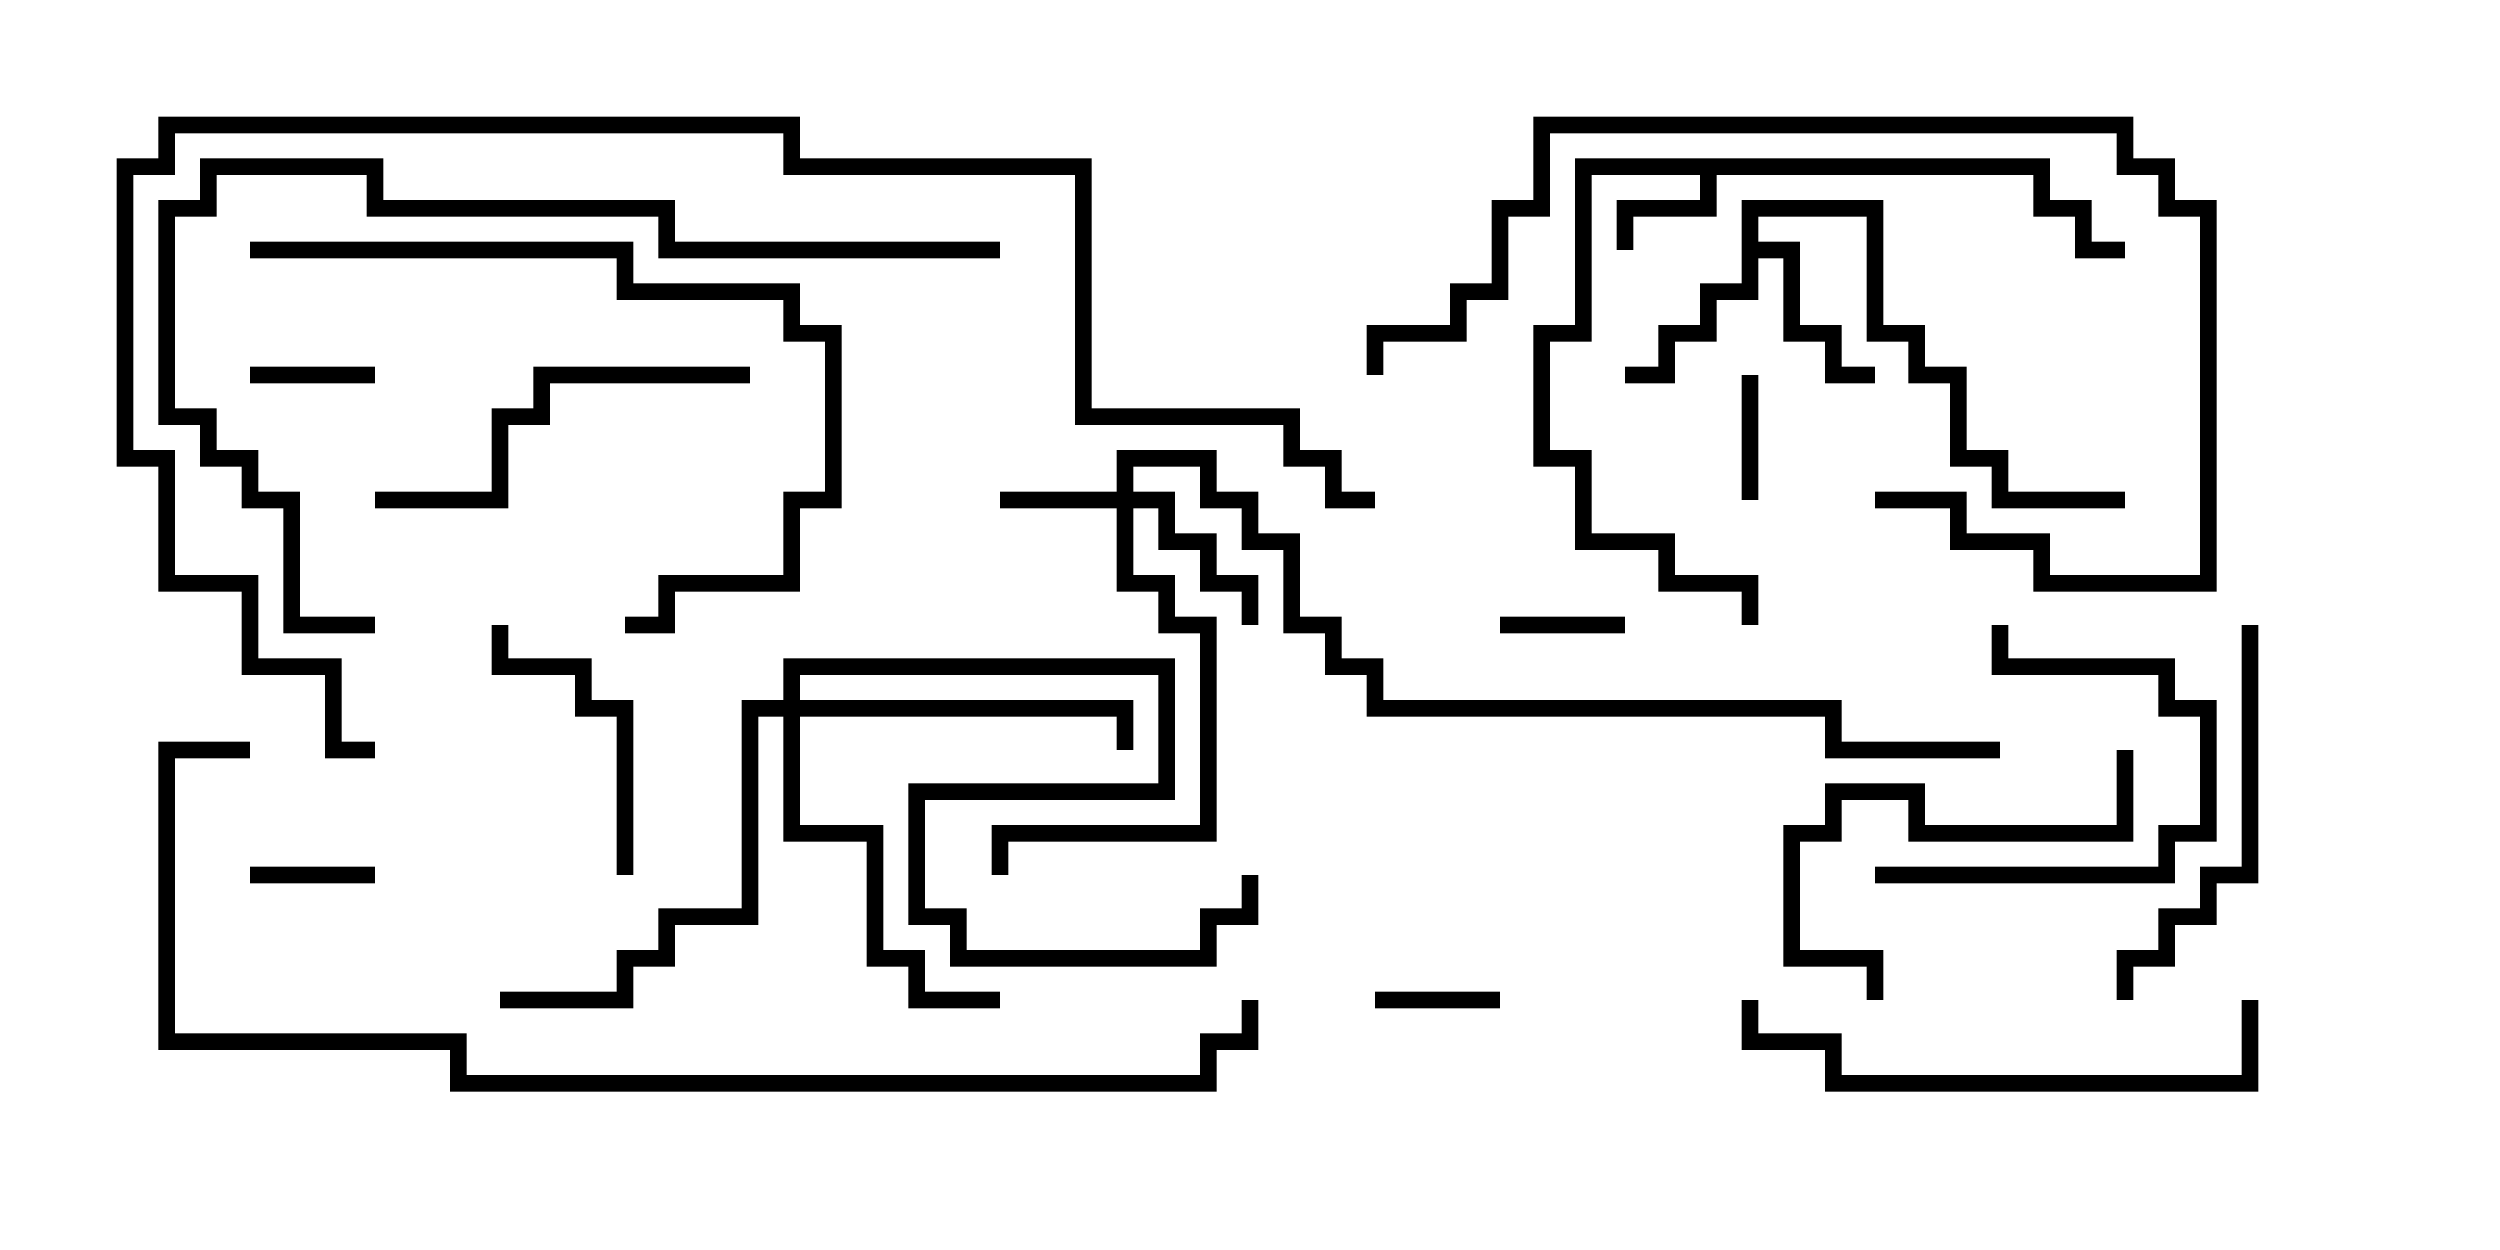 <svg version="1.1" width="30" height="15" xmlns="http://www.w3.org/2000/svg"><path d="M24.6,1.9L24.6,2.4L25.1,2.4L25.1,2.9L25.5,2.9L25.5,3.1L24.9,3.1L24.9,2.6L24.4,2.6L24.4,2.1L20.6,2.1L20.6,2.6L19.6,2.6L19.6,3L19.4,3L19.4,2.4L20.4,2.4L20.4,2.1L19.1,2.1L19.1,4.1L18.6,4.1L18.6,5.4L19.1,5.4L19.1,6.4L20.1,6.4L20.1,6.9L21.1,6.9L21.1,7.5L20.9,7.5L20.9,7.1L19.9,7.1L19.9,6.6L18.9,6.6L18.9,5.6L18.4,5.6L18.4,3.9L18.9,3.9L18.9,1.9z" stroke="none"/><path d="M20.9,2.4L22.6,2.4L22.6,3.9L23.1,3.9L23.1,4.4L23.6,4.4L23.6,5.4L24.1,5.4L24.1,5.9L25.5,5.9L25.5,6.1L23.9,6.1L23.9,5.6L23.4,5.6L23.4,4.6L22.9,4.6L22.9,4.1L22.4,4.1L22.4,2.6L21.1,2.6L21.1,2.9L21.6,2.9L21.6,3.9L22.1,3.9L22.1,4.4L22.5,4.4L22.5,4.6L21.9,4.6L21.9,4.1L21.4,4.1L21.4,3.1L21.1,3.1L21.1,3.6L20.6,3.6L20.6,4.1L20.1,4.1L20.1,4.6L19.5,4.6L19.5,4.4L19.9,4.4L19.9,3.9L20.4,3.9L20.4,3.4L20.9,3.4z" stroke="none"/><path d="M13.4,5.9L13.4,5.4L14.6,5.4L14.6,5.9L15.1,5.9L15.1,6.4L15.6,6.4L15.6,7.4L16.1,7.4L16.1,7.9L16.6,7.9L16.6,8.4L22.1,8.4L22.1,8.9L24,8.9L24,9.1L21.9,9.1L21.9,8.6L16.4,8.6L16.4,8.1L15.9,8.1L15.9,7.6L15.4,7.6L15.4,6.6L14.9,6.6L14.9,6.1L14.4,6.1L14.4,5.6L13.6,5.6L13.6,5.9L14.1,5.9L14.1,6.4L14.6,6.4L14.6,6.9L15.1,6.9L15.1,7.5L14.9,7.5L14.9,7.1L14.4,7.1L14.4,6.6L13.9,6.6L13.9,6.1L13.6,6.1L13.6,6.9L14.1,6.9L14.1,7.4L14.6,7.4L14.6,10.1L12.1,10.1L12.1,10.5L11.9,10.5L11.9,9.9L14.4,9.9L14.4,7.6L13.9,7.6L13.9,7.1L13.4,7.1L13.4,6.1L12,6.1L12,5.9z" stroke="none"/><path d="M9.4,8.4L9.4,7.9L14.1,7.9L14.1,9.6L11.1,9.6L11.1,10.9L11.6,10.9L11.6,11.4L14.4,11.4L14.4,10.9L14.9,10.9L14.9,10.5L15.1,10.5L15.1,11.1L14.6,11.1L14.6,11.6L11.4,11.6L11.4,11.1L10.9,11.1L10.9,9.4L13.9,9.4L13.9,8.1L9.6,8.1L9.6,8.4L13.6,8.4L13.6,9L13.4,9L13.4,8.6L9.6,8.6L9.6,9.9L10.6,9.9L10.6,11.4L11.1,11.4L11.1,11.9L12,11.9L12,12.1L10.9,12.1L10.9,11.6L10.4,11.6L10.4,10.1L9.4,10.1L9.4,8.6L9.1,8.6L9.1,11.1L8.1,11.1L8.1,11.6L7.6,11.6L7.6,12.1L6,12.1L6,11.9L7.4,11.9L7.4,11.4L7.9,11.4L7.9,10.9L8.9,10.9L8.9,8.4z" stroke="none"/><path d="M19.5,7.4L19.5,7.6L18,7.6L18,7.4z" stroke="none"/><path d="M21.1,6L20.9,6L20.9,4.5L21.1,4.5z" stroke="none"/><path d="M16.5,12.1L16.5,11.9L18,11.9L18,12.1z" stroke="none"/><path d="M3,10.6L3,10.4L4.5,10.4L4.5,10.6z" stroke="none"/><path d="M4.5,4.4L4.5,4.6L3,4.6L3,4.4z" stroke="none"/><path d="M22.5,10.6L22.5,10.4L25.9,10.4L25.9,9.9L26.4,9.9L26.4,8.6L25.9,8.6L25.9,8.1L23.9,8.1L23.9,7.5L24.1,7.5L24.1,7.9L26.1,7.9L26.1,8.4L26.6,8.4L26.6,10.1L26.1,10.1L26.1,10.6z" stroke="none"/><path d="M7.6,10.5L7.4,10.5L7.4,8.6L6.9,8.6L6.9,8.1L5.9,8.1L5.9,7.5L6.1,7.5L6.1,7.9L7.1,7.9L7.1,8.4L7.6,8.4z" stroke="none"/><path d="M25.4,9L25.6,9L25.6,10.1L22.9,10.1L22.9,9.6L22.1,9.6L22.1,10.1L21.6,10.1L21.6,11.4L22.6,11.4L22.6,12L22.4,12L22.4,11.6L21.4,11.6L21.4,9.9L21.9,9.9L21.9,9.4L23.1,9.4L23.1,9.9L25.4,9.9z" stroke="none"/><path d="M9,4.4L9,4.6L6.6,4.6L6.6,5.1L6.1,5.1L6.1,6.1L4.5,6.1L4.5,5.9L5.9,5.9L5.9,4.9L6.4,4.9L6.4,4.4z" stroke="none"/><path d="M25.6,12L25.4,12L25.4,11.4L25.9,11.4L25.9,10.9L26.4,10.9L26.4,10.4L26.9,10.4L26.9,7.5L27.1,7.5L27.1,10.6L26.6,10.6L26.6,11.1L26.1,11.1L26.1,11.6L25.6,11.6z" stroke="none"/><path d="M20.9,12L21.1,12L21.1,12.4L22.1,12.4L22.1,12.9L26.9,12.9L26.9,12L27.1,12L27.1,13.1L21.9,13.1L21.9,12.6L20.9,12.6z" stroke="none"/><path d="M16.6,4.5L16.4,4.5L16.4,3.9L17.4,3.9L17.4,3.4L17.9,3.4L17.9,2.4L18.4,2.4L18.4,1.4L25.6,1.4L25.6,1.9L26.1,1.9L26.1,2.4L26.6,2.4L26.6,7.1L24.4,7.1L24.4,6.6L23.4,6.6L23.4,6.1L22.5,6.1L22.5,5.9L23.6,5.9L23.6,6.4L24.6,6.4L24.6,6.9L26.4,6.9L26.4,2.6L25.9,2.6L25.9,2.1L25.4,2.1L25.4,1.6L18.6,1.6L18.6,2.6L18.1,2.6L18.1,3.6L17.6,3.6L17.6,4.1L16.6,4.1z" stroke="none"/><path d="M3,3.1L3,2.9L7.6,2.9L7.6,3.4L9.6,3.4L9.6,3.9L10.1,3.9L10.1,6.1L9.6,6.1L9.6,7.1L8.1,7.1L8.1,7.6L7.5,7.6L7.5,7.4L7.9,7.4L7.9,6.9L9.4,6.9L9.4,5.9L9.9,5.9L9.9,4.1L9.4,4.1L9.4,3.6L7.4,3.6L7.4,3.1z" stroke="none"/><path d="M12,2.9L12,3.1L7.9,3.1L7.9,2.6L4.4,2.6L4.4,2.1L2.6,2.1L2.6,2.6L2.1,2.6L2.1,4.9L2.6,4.9L2.6,5.4L3.1,5.4L3.1,5.9L3.6,5.9L3.6,7.4L4.5,7.4L4.5,7.6L3.4,7.6L3.4,6.1L2.9,6.1L2.9,5.6L2.4,5.6L2.4,5.1L1.9,5.1L1.9,2.4L2.4,2.4L2.4,1.9L4.6,1.9L4.6,2.4L8.1,2.4L8.1,2.9z" stroke="none"/><path d="M3,8.9L3,9.1L2.1,9.1L2.1,12.4L5.6,12.4L5.6,12.9L14.4,12.9L14.4,12.4L14.9,12.4L14.9,12L15.1,12L15.1,12.6L14.6,12.6L14.6,13.1L5.4,13.1L5.4,12.6L1.9,12.6L1.9,8.9z" stroke="none"/><path d="M4.5,8.9L4.5,9.1L3.9,9.1L3.9,8.1L2.9,8.1L2.9,7.1L1.9,7.1L1.9,5.6L1.4,5.6L1.4,1.9L1.9,1.9L1.9,1.4L9.6,1.4L9.6,1.9L13.1,1.9L13.1,4.9L15.6,4.9L15.6,5.4L16.1,5.4L16.1,5.9L16.5,5.9L16.5,6.1L15.9,6.1L15.9,5.6L15.4,5.6L15.4,5.1L12.9,5.1L12.9,2.1L9.4,2.1L9.4,1.6L2.1,1.6L2.1,2.1L1.6,2.1L1.6,5.4L2.1,5.4L2.1,6.9L3.1,6.9L3.1,7.9L4.1,7.9L4.1,8.9z" stroke="none"/></svg>